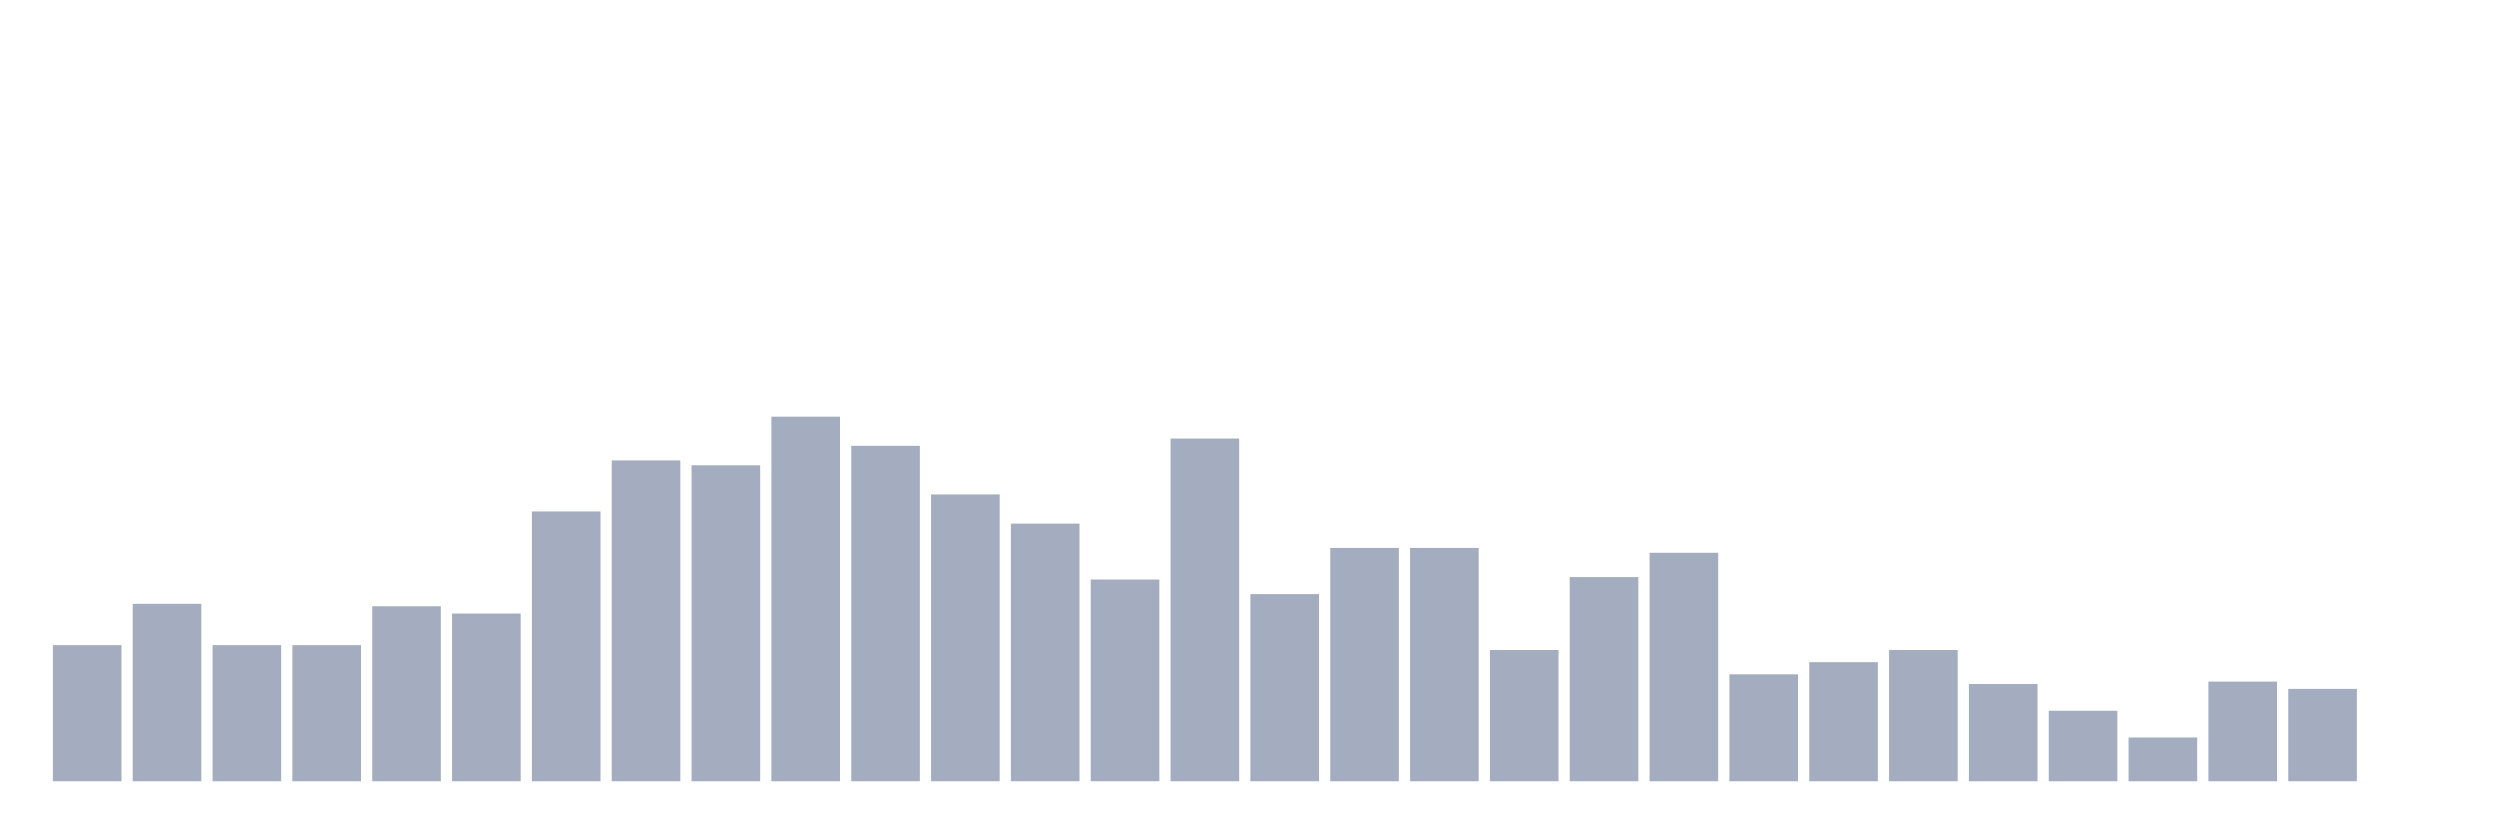 <svg xmlns="http://www.w3.org/2000/svg" viewBox="0 0 480 160"><g transform="translate(10,10)"><rect class="bar" x="0.153" width="13.175" y="113.867" height="26.133" fill="rgb(164,173,192)"></rect><rect class="bar" x="15.482" width="13.175" y="105.933" height="34.067" fill="rgb(164,173,192)"></rect><rect class="bar" x="30.81" width="13.175" y="113.867" height="26.133" fill="rgb(164,173,192)"></rect><rect class="bar" x="46.138" width="13.175" y="113.867" height="26.133" fill="rgb(164,173,192)"></rect><rect class="bar" x="61.466" width="13.175" y="106.4" height="33.6" fill="rgb(164,173,192)"></rect><rect class="bar" x="76.794" width="13.175" y="107.8" height="32.2" fill="rgb(164,173,192)"></rect><rect class="bar" x="92.123" width="13.175" y="88.2" height="51.8" fill="rgb(164,173,192)"></rect><rect class="bar" x="107.451" width="13.175" y="78.4" height="61.6" fill="rgb(164,173,192)"></rect><rect class="bar" x="122.779" width="13.175" y="79.333" height="60.667" fill="rgb(164,173,192)"></rect><rect class="bar" x="138.107" width="13.175" y="70" height="70" fill="rgb(164,173,192)"></rect><rect class="bar" x="153.436" width="13.175" y="75.6" height="64.4" fill="rgb(164,173,192)"></rect><rect class="bar" x="168.764" width="13.175" y="84.933" height="55.067" fill="rgb(164,173,192)"></rect><rect class="bar" x="184.092" width="13.175" y="90.533" height="49.467" fill="rgb(164,173,192)"></rect><rect class="bar" x="199.42" width="13.175" y="101.267" height="38.733" fill="rgb(164,173,192)"></rect><rect class="bar" x="214.748" width="13.175" y="74.2" height="65.8" fill="rgb(164,173,192)"></rect><rect class="bar" x="230.077" width="13.175" y="104.067" height="35.933" fill="rgb(164,173,192)"></rect><rect class="bar" x="245.405" width="13.175" y="95.2" height="44.8" fill="rgb(164,173,192)"></rect><rect class="bar" x="260.733" width="13.175" y="95.2" height="44.8" fill="rgb(164,173,192)"></rect><rect class="bar" x="276.061" width="13.175" y="114.8" height="25.2" fill="rgb(164,173,192)"></rect><rect class="bar" x="291.39" width="13.175" y="100.8" height="39.2" fill="rgb(164,173,192)"></rect><rect class="bar" x="306.718" width="13.175" y="96.133" height="43.867" fill="rgb(164,173,192)"></rect><rect class="bar" x="322.046" width="13.175" y="119.467" height="20.533" fill="rgb(164,173,192)"></rect><rect class="bar" x="337.374" width="13.175" y="117.133" height="22.867" fill="rgb(164,173,192)"></rect><rect class="bar" x="352.702" width="13.175" y="114.8" height="25.2" fill="rgb(164,173,192)"></rect><rect class="bar" x="368.031" width="13.175" y="121.333" height="18.667" fill="rgb(164,173,192)"></rect><rect class="bar" x="383.359" width="13.175" y="126.467" height="13.533" fill="rgb(164,173,192)"></rect><rect class="bar" x="398.687" width="13.175" y="131.6" height="8.4" fill="rgb(164,173,192)"></rect><rect class="bar" x="414.015" width="13.175" y="120.867" height="19.133" fill="rgb(164,173,192)"></rect><rect class="bar" x="429.344" width="13.175" y="122.267" height="17.733" fill="rgb(164,173,192)"></rect><rect class="bar" x="444.672" width="13.175" y="140" height="0" fill="rgb(164,173,192)"></rect></g></svg>